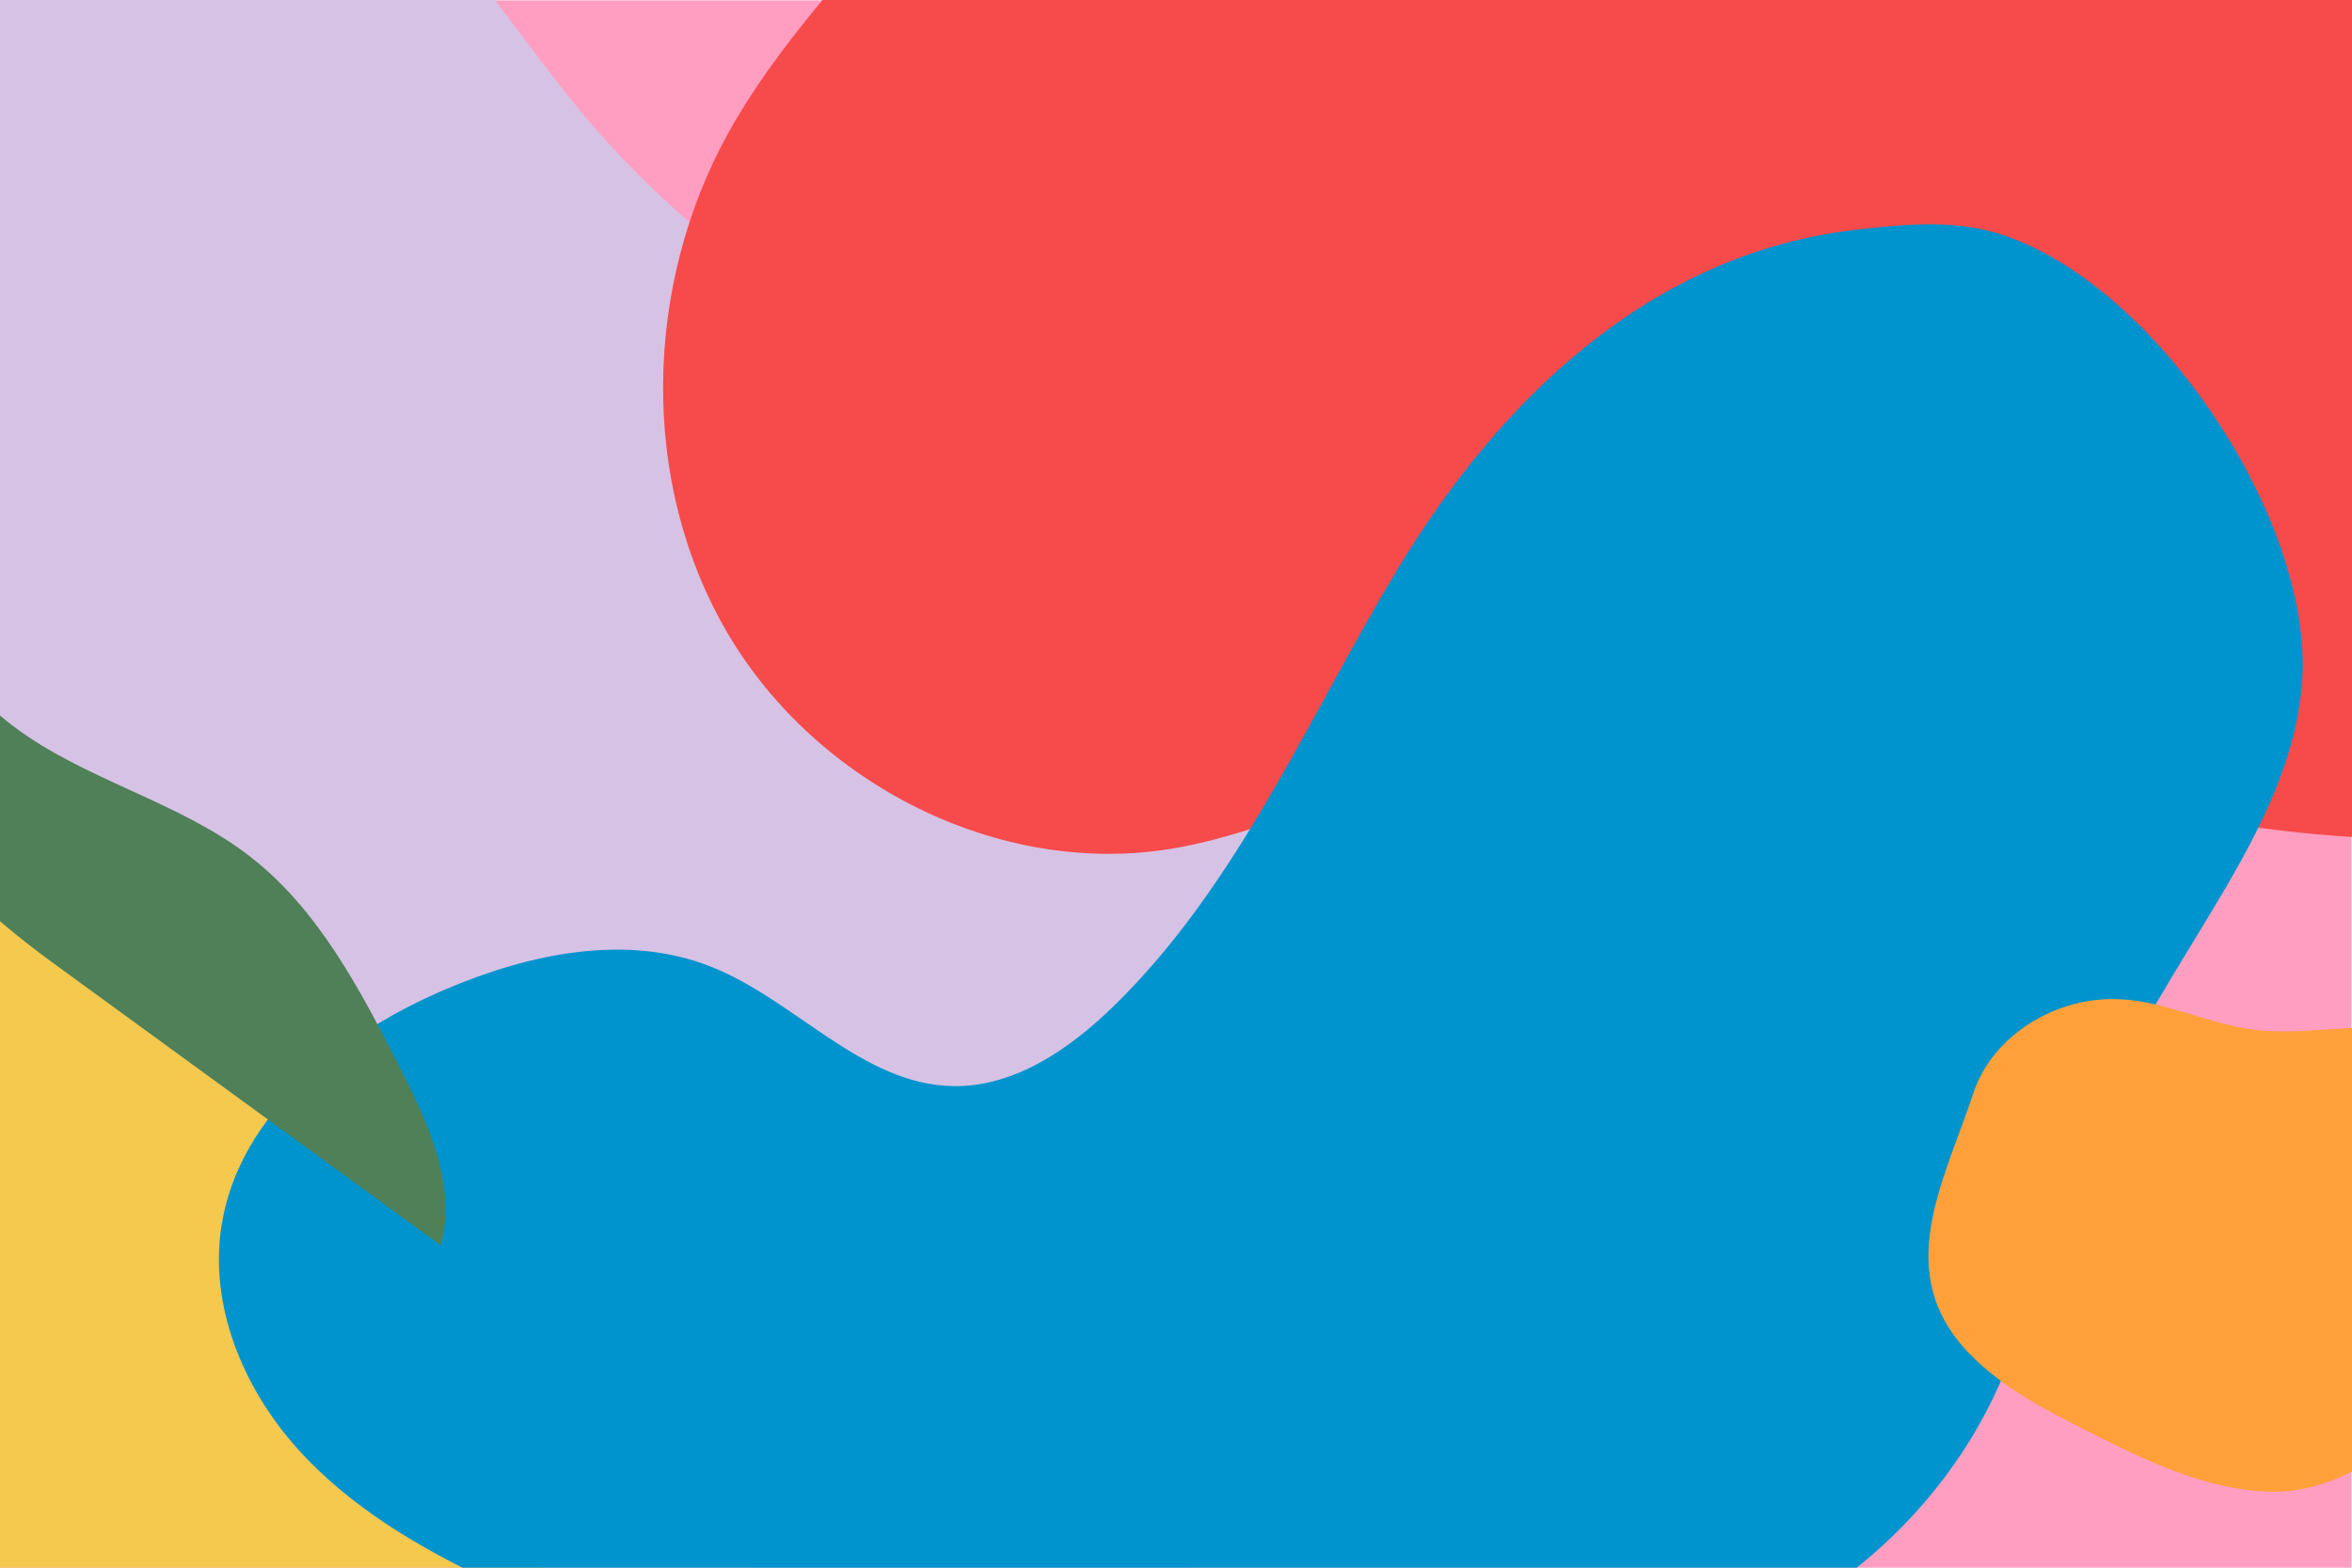 <?xml version="1.0" encoding="UTF-8" standalone="no"?>
<svg
   xmlns:dc="http://purl.org/dc/elements/1.1/"
   xmlns:cc="http://creativecommons.org/ns#"
   xmlns:rdf="http://www.w3.org/1999/02/22-rdf-syntax-ns#"
   xmlns:svg="http://www.w3.org/2000/svg"
   xmlns="http://www.w3.org/2000/svg"
   xmlns:sodipodi="http://sodipodi.sourceforge.net/DTD/sodipodi-0.dtd"
   xmlns:inkscape="http://www.inkscape.org/namespaces/inkscape"
   version="1.1"
   id="svg2"
   xml:space="preserve"
   width="1600"
   height="1066.667"
   viewBox="0 0 1600 1066.667"
   sodipodi:docname="image-from-rawpixel-id-3031028-original.eps"><defs
     id="defs6" /><sodipodi:namedview
     pagecolor="#ffffff"
     bordercolor="#666666"
     borderopacity="1"
     objecttolerance="10"
     gridtolerance="10"
     guidetolerance="10"
     inkscape:pageopacity="0"
     inkscape:pageshadow="2"
     inkscape:window-width="640"
     inkscape:window-height="480"
     id="namedview4" /><g
     id="g10"
     inkscape:groupmode="layer"
     inkscape:label="ink_ext_XXXXXX"
     transform="matrix(1.333,0,0,-1.333,0,1066.667)"><g
       id="g12"
       transform="scale(0.1)"><path
         d="M 12000,8000 V 0 H 0 v 8000 h 12000"
         style="fill:#ff9ec0;fill-opacity:1;fill-rule:nonzero;stroke:none"
         id="path14" /><path
         d="m 3909.15,6559.13 c 232.48,-169.77 474.26,-324.18 718.16,-470.07 766.55,-458.52 1593.21,-850.24 2451.87,-854.46 554.39,-2.73 1099.27,156.72 1653.56,160.08 554.29,3.36 1162.53,-192.14 1475.06,-722.76 55.5,-94.31 101,-199.99 109.5,-312.57 15.6,-204.4 -92.1,-393.12 -219.2,-534.74 C 9679.5,3358.33 9056.31,3242.56 8534.03,2940.91 7743.44,2484.27 7209.91,1618.73 6695.77,794.672 6440.58,385.641 6155.3,-44.219 5735.91,-197.93 5408.16,-318.051 5050.49,-248.66 4709.06,-178.281 4278.68,-89.57 3848.29,-0.859 3417.91,87.859 2748.54,225.832 2063.46,370.238 1472.12,762.16 880.777,1154.08 392.344,1850.45 386.82,2627.04 c -1.972,277.17 56.485,553.39 26.457,829 -88.437,811.5 -693.902,1033.34 -1021.695,1629.13 -899.932,1635.69 933.023,4983.23 2623.118,3488.23 387.3,-342.58 668.17,-816.18 1012.14,-1215.04 264.54,-306.74 564.74,-567.32 882.31,-799.23"
         style="fill:#d6c2e4;fill-opacity:1;fill-rule:nonzero;stroke:none"
         id="path16" /><path
         d="m -409.297,479.828 c -429.226,744.942 -534.531,1653.842 -57.484,2405.072 231.883,365.16 632.801,700.14 1054.773,605.03 146.512,-33.02 276.559,-114.9 403.348,-195.4 524.74,-333.16 1049.49,-666.33 1574.23,-999.5 229.97,-146 465.76,-297.41 624.55,-518.73 C 3521.27,1314.77 3396.72,665.672 3052.87,248.949 2597.29,-303.188 1765.33,-356.328 1103.54,-480.48 929.195,-513.18 747.75,-543.148 576.266,-497.73 417.594,-455.711 282.227,-352.641 162.344,-240.52 -61.637,-31.039 -256.098,213.961 -409.297,479.828"
         style="fill:#f5c84e;fill-opacity:1;fill-rule:nonzero;stroke:none"
         id="path18" /><path
         d="m 12985.5,9049.52 c -319.2,173.61 -642.2,345.71 -960.6,542.31 -930.5,574.47 -1899.8,1083.97 -2955.48,1386.17 -490.7,140.5 -998.71,245 -1508.41,218 -888.58,-47.1 -1779.84,-605.9 -2211.4,-1387.75 C 5105.87,9366.69 4968.74,8951.6 4645.83,8542.87 4328.96,8141.78 3967.34,7774.81 3717.5,7324.58 3284.88,6544.97 3261.95,5536.86 3714.06,4768.38 4166.16,3999.9 5098.38,3524.65 5978.09,3669.8 c 326.3,53.85 634.14,184.19 949.25,284.59 699.01,222.72 1431.2,294.79 2160.13,337.07 707.99,41.06 1091.63,-246.47 1764.53,-393.55 630.1,-137.71 1283.3,-217.72 1928,-160.06 769.8,68.83 1540.8,353.73 2082.2,905.17 541.4,551.44 815,1391.95 581,2128.47 -151.3,476.44 -491.2,869.56 -858.1,1209.17 -491.1,454.74 -1039.5,764.14 -1599.6,1068.86"
         style="fill:#f74a4b;fill-opacity:1;fill-rule:nonzero;stroke:none"
         id="path20" /><path
         d="M 7135.96,5102.81 C 6674.49,4339.05 6322.02,3488.67 5682.93,2865.92 5457.97,2646.7 5175.42,2451.68 4861.38,2458.11 c -464.64,9.51 -802.54,440.04 -1234.92,610.43 -429.98,169.44 -920.95,66.62 -1346.49,-113.7 C 1745.43,2728.36 1222.06,2320.94 1130.78,1747.62 1066.14,1341.61 1237.87,923.84 1510.54,616.141 1783.2,308.461 2147.45,96.832 2519.62,-77.828 3230.26,-411.328 4006.85,-630.73 4791.62,-611.75 c 529.93,12.82 1053.38,133.43 1583.44,138.059 609.08,5.32 1218.34,-142.559 1823.14,-70.247 835.38,99.879 1603.73,647.547 1970.6,1404.657 187.2,386.201 272.8,813.131 428.8,1212.951 169.8,435.42 420.9,833.51 663.1,1233.23 228.5,377.14 456.1,775.9 487.7,1215.73 59.7,829.56 -757.9,2049.9 -1558.5,2289.71 -230.46,69.02 -477.25,44.52 -716.25,17.21 C 8428.48,6710.09 7659.26,5968.92 7135.96,5102.81"
         style="fill:#0094ce;fill-opacity:1;fill-rule:nonzero;stroke:none"
         id="path22" /><path
         d="m 1128.79,3732.05 c 51.12,-31.78 100.75,-65.77 148.35,-102.74 346.56,-269.22 557.03,-672.83 757,-1063.46 147.14,-287.46 298.53,-608.82 215.77,-920.96 -659.02,480.09 -1318.047,960.19 -1977.066,1440.29 -739.032,538.37 -935.36,960.7 -1123.805,1818.23 165.078,46.07 311.328,-9.28 445.121,-124.94 126.656,-109.49 221.488,-250.94 340.762,-368.42 327.387,-322.47 804.098,-435.74 1193.868,-678"
         style="fill:#4f8058;fill-opacity:1;fill-rule:nonzero;stroke:none"
         id="path24" /><path
         d="m 12756,2323.98 c -71.1,162.04 -188.2,303.21 -348.3,373.8 -266.4,117.43 -574.9,17.58 -864.8,43.93 -337.9,30.71 -593.8,228.89 -954.5,136.14 -231.3,-59.48 -441.5,-226.07 -516.7,-452.75 -154.1,-464.32 -421.07,-922.04 -18.3,-1335.48 167.9,-172.331 386.4,-284.671 601.1,-393.19 291.5,-147.371 595.2,-296.328 921.7,-308.52 423.4,-15.801 844.8,351.051 1051.3,692.21 210.5,347.65 281.1,659.88 185,1073.67 -13.5,57.84 -32.3,115.21 -56.5,170.19"
         style="fill:#ffa03a;fill-opacity:1;fill-rule:nonzero;stroke:none"
         id="path26" /></g></g></svg>
